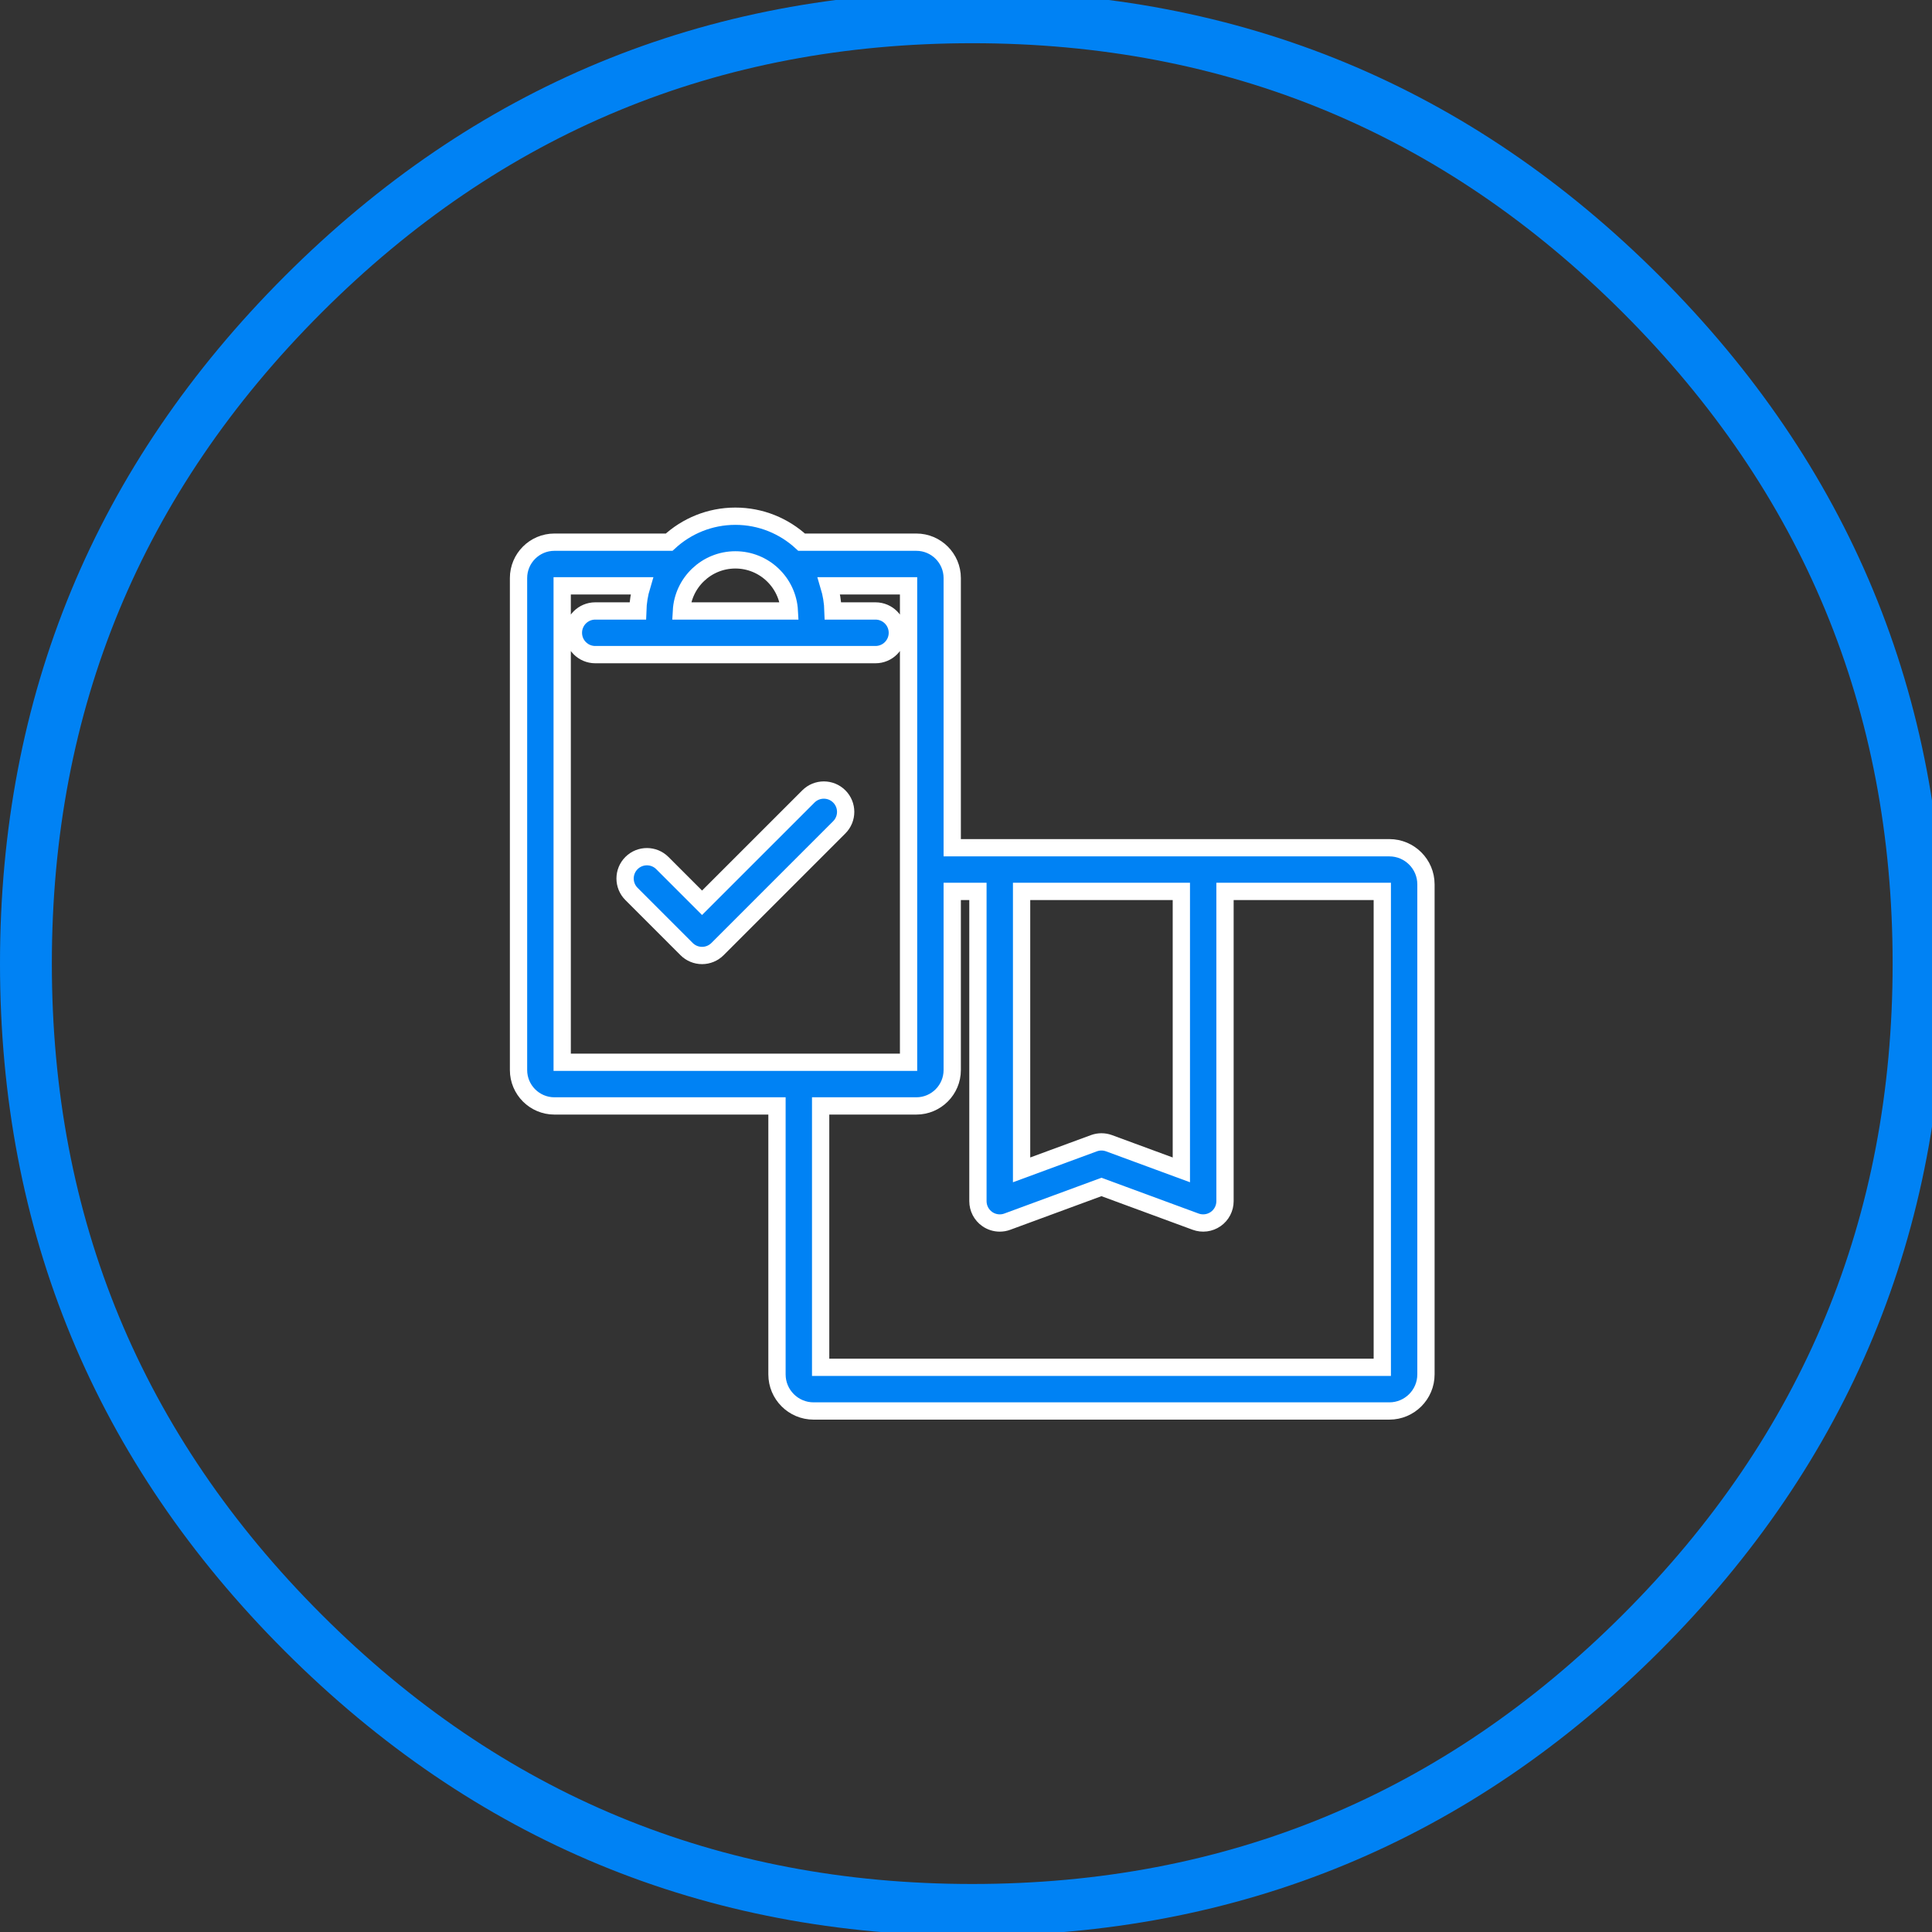 <?xml version="1.0" standalone="no"?>
<!DOCTYPE svg PUBLIC "-//W3C//DTD SVG 1.0//EN" "http://www.w3.org/TR/2001/REC-SVG-20010904/DTD/svg10.dtd">
<svg xmlns="http://www.w3.org/2000/svg" xmlns:xlink="http://www.w3.org/1999/xlink" id="body_5" width="149" height="149">

<rect width="100%" height="100%" fill="#333333" stroke="none"/>

<defs>
    <clipPath  id="1">

    <path id=""  clip-rule="evenodd" transform="matrix(1 0 0 1 0 0)"  d="M0 112L0 -0.5L0 -0.5L112.5 -0.5L112.5 -0.5L112.5 112L112.5 112L0 112z" />    </clipPath>
</defs>

<g transform="matrix(1.333 0 0 1.333 0 0)">
	<g clip-path="url(#1)" >
    <path id=""  transform="matrix(1 0 0 -1 0 112)"  d="M111 56.25C 111 71.369 105.655 84.273 94.964 94.964L94.964 94.964L94.964 94.964C 84.273 105.655 71.369 111 56.25 111L56.25 111L56.25 111C 41.131 111 28.227 105.655 17.536 94.964L17.536 94.964L17.536 94.964C 6.845 84.273 1.5 71.369 1.5 56.25L1.5 56.25L1.5 56.25C 1.5 41.131 6.845 28.227 17.536 17.536L17.536 17.536L17.536 17.536C 28.227 6.845 41.131 1.5 56.25 1.5L56.25 1.5L56.25 1.5C 71.369 1.5 84.273 6.845 94.964 17.536L94.964 17.536L94.964 17.536C 105.655 28.227 111 41.131 111 56.25" stroke="#0082F4" stroke-width="3" fill="none" />
    <path id=""  transform="matrix(1 0 0 -1 0 112)"  d="M79.974 32.892L79.974 32.892L79.974 32.892L79.974 32.892L79.974 32.892L47.479 32.892L47.479 32.892L47.479 32.892L47.479 32.892L47.479 48.015L47.479 48.015L47.479 48.015L47.479 48.015L53.016 48.015L53.016 48.015L53.016 48.015C 54.161 48.015 55.092 48.947 55.092 50.091L55.092 50.091L55.092 50.091L55.092 50.091L55.092 60.427L55.092 60.427L55.092 60.427L55.092 60.427L56.579 60.427L56.579 60.427L56.579 60.427L56.579 60.427L56.579 42.505L56.579 42.505L56.579 42.505C 56.579 42.092 56.781 41.705 57.12 41.469L57.12 41.469L57.12 41.469C 57.334 41.319 57.587 41.242 57.842 41.242L57.842 41.242L57.842 41.242C 57.989 41.242 58.137 41.267 58.279 41.32L58.279 41.32L63.726 43.327L63.726 43.327L69.174 41.32L69.174 41.32L69.174 41.32C 69.562 41.177 69.994 41.233 70.333 41.469L70.333 41.469L70.333 41.469C 70.672 41.705 70.874 42.092 70.874 42.505L70.874 42.505L70.874 42.505L70.874 42.505L70.874 60.427L70.874 60.427L70.874 60.427L70.874 60.427L79.974 60.427L79.974 60.427L79.974 60.427L79.974 60.427L79.974 32.892L79.974 32.892L79.974 32.892L79.974 32.892L79.974 32.892zM32.526 78.106L32.526 78.106L32.526 78.106L32.526 78.106L32.526 78.106L37.132 78.106L37.132 78.106L37.132 78.106C 36.993 77.643 36.912 77.156 36.897 76.652L36.897 76.652L36.897 76.652L36.897 76.652L34.438 76.652L34.438 76.652L34.438 76.652C 33.741 76.652 33.175 76.086 33.175 75.389L33.175 75.389L33.175 75.389C 33.175 74.691 33.741 74.126 34.438 74.126L34.438 74.126L34.438 74.126L34.438 74.126L50.654 74.126L50.654 74.126L50.654 74.126C 51.352 74.126 51.917 74.691 51.917 75.389L51.917 75.389L51.917 75.389C 51.917 76.086 51.352 76.652 50.654 76.652L50.654 76.652L50.654 76.652L50.654 76.652L48.195 76.652L48.195 76.652L48.195 76.652C 48.18 77.156 48.099 77.643 47.96 78.106L47.96 78.106L47.96 78.106L47.96 78.106L52.566 78.106L52.566 78.106L52.566 78.106L52.566 78.106L52.566 50.541L52.566 50.541L52.566 50.541L52.566 50.541L32.526 50.541L32.526 50.541L32.526 50.541L32.526 50.541L32.526 78.106zM42.546 79.608C 44.213 79.608 45.579 78.297 45.668 76.652L45.668 76.652L45.668 76.652L45.668 76.652L39.424 76.652L39.424 76.652L39.424 76.652C 39.513 78.297 40.879 79.608 42.546 79.608zM59.105 60.427L59.105 60.427L59.105 60.427L59.105 60.427L59.105 60.427L68.348 60.427L68.348 60.427L68.348 60.427L68.348 60.427L68.348 44.316L68.348 44.316L64.163 45.858L64.163 45.858L64.163 45.858C 63.881 45.961 63.572 45.961 63.29 45.858L63.29 45.858L59.105 44.316L59.105 44.316L59.105 44.316L59.105 44.316L59.105 60.427L59.105 60.427L59.105 60.427L59.105 60.427L59.105 60.427zM80.384 62.953L80.384 62.953L80.384 62.953L80.384 62.953L80.384 62.953L55.092 62.953L55.092 62.953L55.092 62.953L55.092 62.953L55.092 78.556L55.092 78.556L55.092 78.556C 55.092 79.701 54.161 80.632 53.016 80.632L53.016 80.632L53.016 80.632L53.016 80.632L46.378 80.632L46.378 80.632L46.378 80.632C 45.37 81.563 44.024 82.134 42.546 82.134L42.546 82.134L42.546 82.134C 41.068 82.134 39.722 81.563 38.714 80.632L38.714 80.632L38.714 80.632L38.714 80.632L32.076 80.632L32.076 80.632L32.076 80.632C 30.931 80.632 30 79.701 30 78.556L30 78.556L30 78.556L30 78.556L30 50.091L30 50.091L30 50.091C 30 48.947 30.931 48.015 32.076 48.015L32.076 48.015L32.076 48.015L32.076 48.015L44.953 48.015L44.953 48.015L44.953 48.015L44.953 48.015L44.953 32.482L44.953 32.482L44.953 32.482C 44.953 31.315 45.902 30.366 47.069 30.366L47.069 30.366L47.069 30.366L47.069 30.366L80.384 30.366L80.384 30.366L80.384 30.366C 81.551 30.366 82.5 31.315 82.5 32.482L82.5 32.482L82.5 32.482L82.5 32.482L82.5 60.837L82.5 60.837L82.5 60.837C 82.5 62.004 81.551 62.953 80.384 62.953z" stroke="#FFFFFF" stroke-width="1" fill="#0082F4" fill-rule="nonzero" />
    <path id=""  transform="matrix(1 0 0 -1 0 112)"  d="M46.771 65.921L46.771 65.921L46.771 65.921L40.618 59.769L40.618 59.769L38.321 62.066L38.321 62.066L38.321 62.066C 37.828 62.559 37.028 62.559 36.535 62.066L36.535 62.066L36.535 62.066C 36.042 61.573 36.042 60.773 36.535 60.28L36.535 60.28L39.725 57.089C 39.962 56.852 40.283 56.719 40.618 56.719L40.618 56.719L40.618 56.719C 40.953 56.719 41.275 56.852 41.512 57.089L41.512 57.089L48.557 64.135C 49.05 64.628 49.05 65.428 48.557 65.921L48.557 65.921L48.557 65.921C 48.064 66.414 47.264 66.414 46.771 65.921z" stroke="#FFFFFF" stroke-width="1" fill="#0082F4" fill-rule="nonzero" />
	</g>
</g>
</svg>